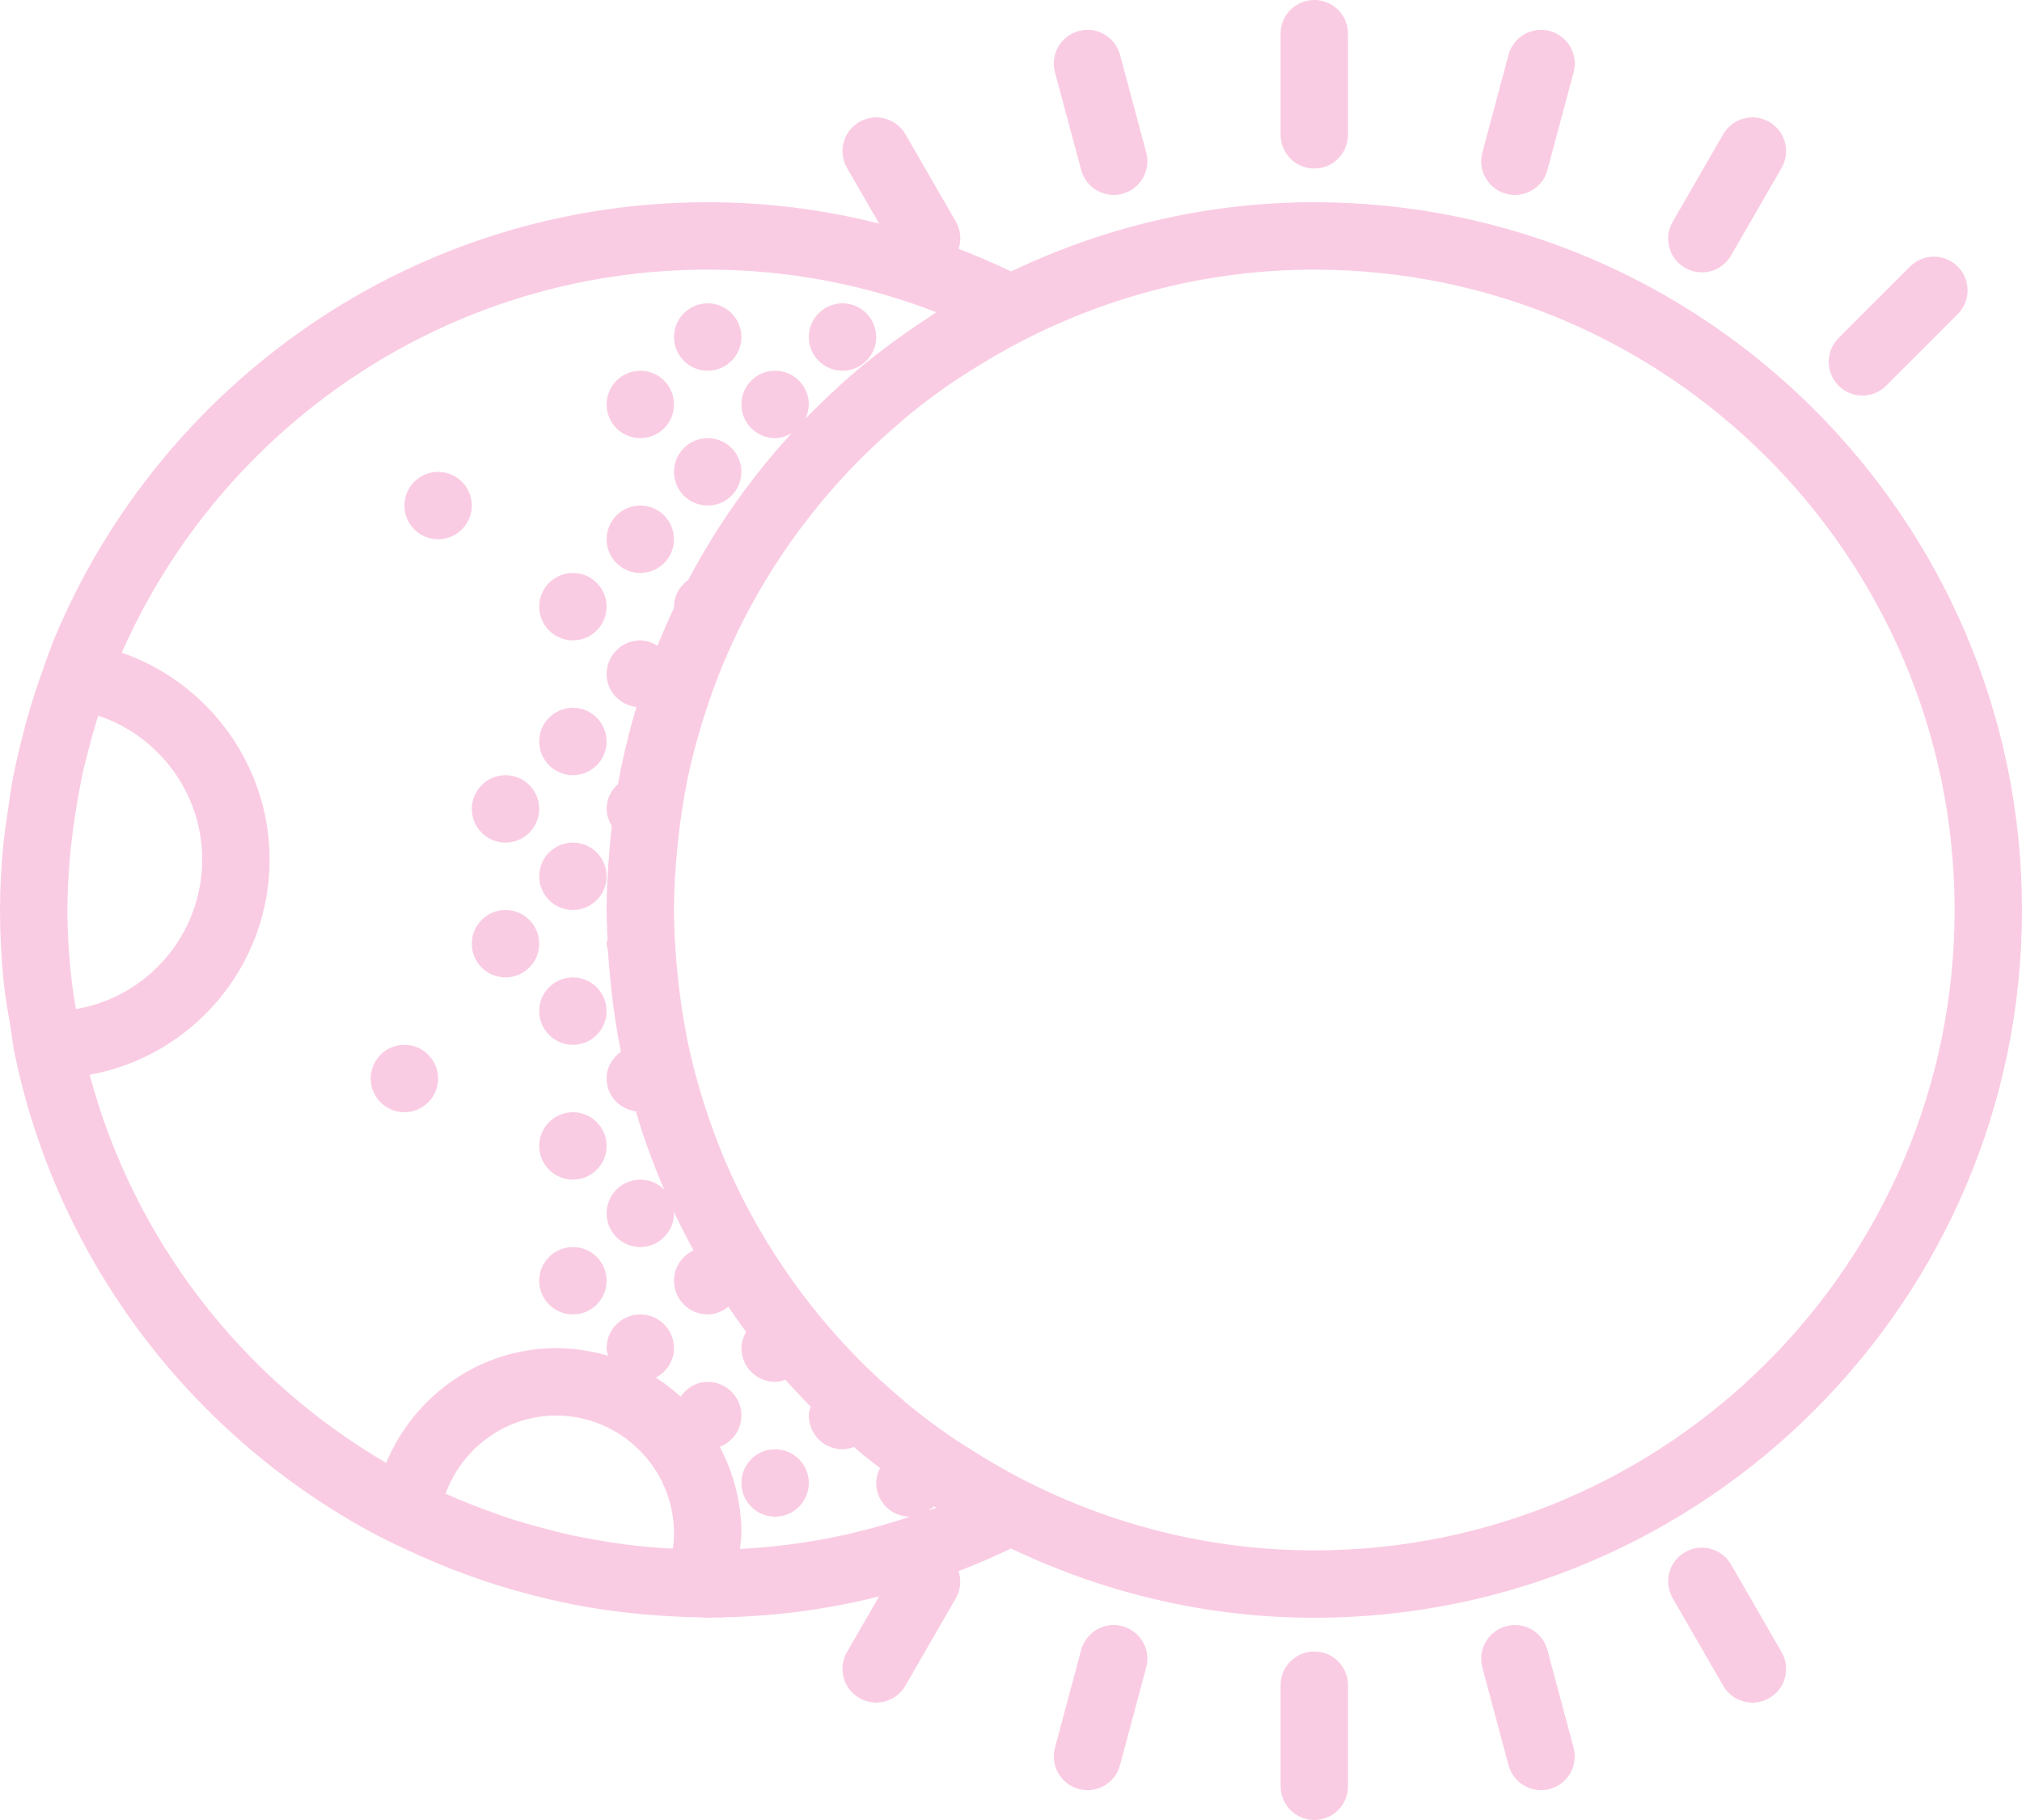 <svg width="60" height="54" viewBox="0 0 60 54" fill="none" xmlns="http://www.w3.org/2000/svg">
<path d="M39 6C35.778 6 32.734 6.751 30.003 8.054C29.49 7.809 28.971 7.583 28.446 7.382C28.528 7.123 28.513 6.835 28.367 6.581L26.867 3.983C26.59 3.504 25.978 3.341 25.5 3.617C25.021 3.893 24.858 4.505 25.134 4.983L26.087 6.633C24.432 6.216 22.733 6 21 6C12.269 6 4.771 11.359 1.608 18.957H1.605L1.326 19.711C1.309 19.756 1.299 19.802 1.282 19.847C1.098 20.354 0.93 20.866 0.785 21.39C0.751 21.51 0.723 21.631 0.692 21.752C0.57 22.222 0.456 22.695 0.367 23.177C0.318 23.434 0.287 23.693 0.249 23.951C0.196 24.312 0.136 24.67 0.101 25.037C0.037 25.69 0 26.344 0 27C0 27.706 0.036 28.414 0.107 29.118C0.153 29.578 0.237 30.026 0.312 30.476C0.352 30.714 0.372 30.956 0.42 31.193L0.423 31.205C1.693 37.427 5.726 42.65 11.177 45.548L11.614 45.767C11.789 45.855 11.967 45.932 12.143 46.014C12.565 46.211 12.993 46.396 13.43 46.566C13.682 46.664 13.936 46.757 14.191 46.845C14.544 46.967 14.9 47.08 15.262 47.183C15.617 47.284 15.974 47.377 16.333 47.459C16.584 47.516 16.834 47.572 17.088 47.621C17.556 47.71 18.027 47.781 18.502 47.837C18.757 47.867 19.014 47.891 19.272 47.912C19.75 47.951 20.23 47.979 20.714 47.986H20.735C20.825 47.988 20.911 48 21 48C21.077 48 21.153 47.994 21.23 47.993L21.433 47.996L21.436 47.987C23.018 47.955 24.571 47.749 26.086 47.366L25.133 49.016C24.857 49.495 25.021 50.106 25.499 50.382C25.656 50.473 25.829 50.516 25.998 50.516C26.344 50.516 26.68 50.337 26.865 50.016L28.365 47.418C28.511 47.164 28.527 46.876 28.444 46.617C28.969 46.416 29.488 46.19 30.001 45.945C32.734 47.249 35.778 48 39 48C50.58 48 60 38.579 60 27C60 15.421 50.58 6 39 6ZM2.499 22.74C2.522 22.64 2.551 22.542 2.576 22.443C2.678 22.038 2.786 21.635 2.914 21.234C4.719 21.833 6 23.545 6 25.5C6 27.731 4.367 29.587 2.251 29.939C2.218 29.726 2.18 29.515 2.153 29.3C2.13 29.113 2.105 28.927 2.088 28.74C2.036 28.166 2 27.587 2 27C2 26.429 2.036 25.866 2.086 25.308C2.109 25.061 2.141 24.815 2.174 24.569C2.21 24.291 2.253 24.015 2.301 23.741C2.36 23.407 2.421 23.072 2.499 22.74ZM2.661 31.89C5.692 31.34 8 28.687 8 25.5C8 22.702 6.182 20.254 3.614 19.365C6.561 12.682 13.24 8 21 8C23.34 8 25.614 8.424 27.784 9.264C27.717 9.306 27.655 9.353 27.588 9.396C27.38 9.531 27.174 9.67 26.971 9.812C26.54 10.112 26.119 10.423 25.715 10.752C25.69 10.773 25.663 10.791 25.638 10.811C25.14 11.22 24.67 11.656 24.215 12.105C24.18 12.14 24.145 12.175 24.11 12.21C24.041 12.279 23.971 12.346 23.904 12.415C23.963 12.288 24 12.149 24 12C24 11.448 23.552 11 23 11C22.448 11 22 11.448 22 12C22 12.552 22.448 13 23 13C23.182 13 23.344 12.938 23.491 12.853C22.283 14.17 21.255 15.632 20.425 17.204C20.174 17.386 20 17.667 20 18C20 18.009 20.005 18.016 20.005 18.025C19.829 18.398 19.664 18.777 19.51 19.16C19.358 19.068 19.19 19 19 19C18.448 19 18 19.448 18 20C18 20.511 18.389 20.917 18.885 20.977C18.719 21.535 18.573 22.1 18.453 22.674C18.443 22.722 18.43 22.769 18.421 22.817C18.391 22.965 18.365 23.114 18.338 23.263C18.134 23.445 18 23.704 18 24C18 24.186 18.064 24.35 18.153 24.499C18.146 24.561 18.142 24.624 18.135 24.687C18.121 24.815 18.11 24.944 18.098 25.073C18.04 25.709 18 26.351 18 27C18 27.29 18.016 27.577 18.027 27.864C18.021 27.911 18 27.952 18 28C18 28.066 18.025 28.124 18.038 28.187C18.052 28.436 18.076 28.682 18.098 28.928C18.11 29.057 18.121 29.186 18.135 29.314C18.204 29.944 18.297 30.569 18.421 31.184C18.422 31.191 18.423 31.198 18.424 31.205C18.174 31.386 18 31.667 18 32C18 32.506 18.382 32.908 18.87 32.974C18.89 33.041 18.909 33.108 18.929 33.175C18.939 33.206 18.947 33.237 18.956 33.268C19.171 33.958 19.423 34.634 19.707 35.294C19.527 35.113 19.277 35 19 35C18.448 35 18 35.448 18 36C18 36.552 18.448 37 19 37C19.552 37 20 36.552 20 36C20 35.976 19.988 35.956 19.986 35.932C20.172 36.327 20.37 36.717 20.58 37.099C20.24 37.258 20 37.599 20 38C20 38.552 20.448 39 21 39C21.235 39 21.442 38.906 21.613 38.77C21.785 39.022 21.958 39.274 22.14 39.519C22.059 39.664 22 39.822 22 40C22 40.552 22.448 41 23 41C23.108 41 23.208 40.97 23.306 40.938C23.548 41.209 23.797 41.474 24.054 41.733C24.029 41.82 24 41.906 24 42C24 42.552 24.448 43 25 43C25.121 43 25.235 42.971 25.342 42.931C25.442 43.016 25.537 43.105 25.638 43.189C25.663 43.21 25.69 43.228 25.715 43.248C25.845 43.354 25.982 43.453 26.115 43.556C26.047 43.691 26 43.838 26 44C26 44.552 26.447 44.999 26.998 45C25.367 45.55 23.683 45.87 21.958 45.957C21.973 45.804 22 45.651 22 45.5C22 44.571 21.766 43.696 21.358 42.928C21.732 42.783 22 42.425 22 42C22 41.448 21.552 41 21 41C20.661 41 20.376 41.18 20.195 41.438C19.967 41.23 19.722 41.04 19.461 40.873C19.777 40.705 20 40.383 20 40C20 39.448 19.552 39 19 39C18.448 39 18 39.448 18 40C18 40.08 18.028 40.151 18.045 40.225C17.555 40.081 17.037 40 16.5 40C14.258 40 12.294 41.399 11.458 43.404C7.178 40.904 3.969 36.787 2.661 31.89ZM27.545 44.817C27.605 44.777 27.668 44.743 27.718 44.692C27.741 44.706 27.762 44.723 27.785 44.737C27.705 44.767 27.624 44.787 27.545 44.817ZM19.71 45.935C19.292 45.907 18.876 45.866 18.462 45.811C18.28 45.787 18.1 45.758 17.919 45.728C17.504 45.66 17.091 45.583 16.683 45.487C16.53 45.451 16.38 45.409 16.228 45.37C15.791 45.256 15.356 45.134 14.926 44.988C14.839 44.958 14.753 44.924 14.667 44.893C14.183 44.72 13.702 44.535 13.229 44.321C13.227 44.32 13.226 44.319 13.224 44.318C13.715 42.958 15.018 42 16.5 42C18.43 42 20 43.57 20 45.5C20 45.647 19.988 45.796 19.965 45.948C19.88 45.943 19.795 45.94 19.71 45.935ZM39 46C35.891 46 32.963 45.235 30.37 43.906C30.065 43.75 29.768 43.584 29.474 43.414C29.291 43.307 29.11 43.196 28.931 43.083C28.686 42.93 28.441 42.778 28.204 42.616C27.796 42.333 27.398 42.039 27.014 41.726C26.913 41.645 26.819 41.557 26.72 41.474C26.365 41.172 26.018 40.861 25.686 40.534C25.622 40.471 25.557 40.409 25.494 40.345C23.811 38.642 22.443 36.626 21.495 34.39V34.389C21.271 33.859 21.075 33.316 20.899 32.763C20.878 32.696 20.855 32.63 20.835 32.563C20.663 32.002 20.513 31.43 20.393 30.848C20.386 30.812 20.381 30.774 20.374 30.738C20.271 30.222 20.194 29.696 20.133 29.166C20.117 29.023 20.101 28.88 20.088 28.737C20.036 28.164 20 27.586 20 27C20 26.414 20.036 25.836 20.088 25.263C20.101 25.12 20.117 24.977 20.133 24.834C20.194 24.304 20.27 23.778 20.374 23.262C20.381 23.226 20.386 23.188 20.393 23.152C20.513 22.57 20.663 21.999 20.835 21.437C20.855 21.37 20.878 21.304 20.899 21.237C21.075 20.685 21.271 20.141 21.495 19.612V19.611C22.443 17.374 23.811 15.359 25.494 13.656C25.557 13.592 25.622 13.53 25.686 13.467C26.018 13.14 26.365 12.829 26.72 12.527C26.819 12.444 26.913 12.356 27.014 12.275C27.398 11.962 27.796 11.667 28.204 11.385C28.44 11.222 28.686 11.071 28.931 10.918C29.11 10.805 29.291 10.694 29.474 10.587C29.768 10.417 30.065 10.251 30.37 10.095C32.963 8.765 35.891 8 39 8C49.477 8 58 16.523 58 27C58 37.477 49.477 46 39 46Z" fill="#FACCE3"/>
<path d="M39 49C38.448 49 38 49.447 38 50V53C38 53.553 38.448 54 39 54C39.552 54 40 53.553 40 53V50C40 49.447 39.552 49 39 49Z" fill="#FACCE3"/>
<path d="M39 5C39.552 5 40 4.553 40 4V1C40 0.447 39.552 0 39 0C38.448 0 38 0.447 38 1V4C38 4.553 38.448 5 39 5Z" fill="#FACCE3"/>
<path d="M55.264 11.736C55.52 11.736 55.776 11.638 55.971 11.443L58.092 9.322C58.483 8.931 58.483 8.299 58.092 7.908C57.701 7.517 57.069 7.517 56.678 7.908L54.557 10.029C54.166 10.42 54.166 11.052 54.557 11.443C54.752 11.639 55.008 11.736 55.264 11.736Z" fill="#FACCE3"/>
<path d="M33.306 48.25C32.774 48.106 32.224 48.423 32.081 48.957L31.304 51.855C31.161 52.388 31.477 52.937 32.011 53.08C32.097 53.103 32.185 53.114 32.27 53.114C32.711 53.114 33.116 52.82 33.235 52.373L34.012 49.475C34.156 48.941 33.84 48.393 33.306 48.25Z" fill="#FACCE3"/>
<path d="M44.694 5.75C44.78 5.773 44.868 5.784 44.953 5.784C45.394 5.784 45.799 5.49 45.918 5.043L46.695 2.145C46.838 1.612 46.522 1.063 45.988 0.92C45.457 0.776 44.906 1.094 44.763 1.627L43.986 4.525C43.844 5.059 44.16 5.607 44.694 5.75Z" fill="#FACCE3"/>
<path d="M32.082 5.043C32.202 5.49 32.606 5.784 33.047 5.784C33.132 5.784 33.22 5.773 33.306 5.75C33.84 5.607 34.156 5.059 34.013 4.525L33.236 1.627C33.093 1.093 32.544 0.775 32.011 0.92C31.477 1.063 31.161 1.611 31.304 2.145L32.082 5.043Z" fill="#FACCE3"/>
<path d="M45.918 48.957C45.775 48.423 45.228 48.105 44.693 48.25C44.159 48.393 43.843 48.941 43.986 49.475L44.763 52.373C44.883 52.82 45.287 53.114 45.728 53.114C45.813 53.114 45.901 53.103 45.987 53.08C46.521 52.937 46.837 52.389 46.694 51.855L45.918 48.957Z" fill="#FACCE3"/>
<path d="M51.366 46.419C51.089 45.94 50.477 45.776 50 46.053C49.521 46.329 49.358 46.941 49.634 47.419L51.134 50.017C51.32 50.338 51.655 50.517 52.001 50.517C52.17 50.517 52.343 50.474 52.5 50.383C52.979 50.107 53.142 49.495 52.866 49.017L51.366 46.419Z" fill="#FACCE3"/>
<path d="M50 7.947C50.157 8.038 50.33 8.081 50.499 8.081C50.845 8.081 51.181 7.902 51.366 7.581L52.866 4.983C53.142 4.504 52.978 3.893 52.5 3.617C52.021 3.341 51.41 3.504 51.134 3.983L49.634 6.581C49.358 7.06 49.521 7.671 50 7.947Z" fill="#FACCE3"/>
<path d="M17 19C17.552 19 18 18.552 18 18C18 17.448 17.552 17 17 17C16.448 17 16 17.448 16 18C16 18.552 16.448 19 17 19Z" fill="#FACCE3"/>
<path d="M19 17C19.552 17 20 16.552 20 16C20 15.448 19.552 15 19 15C18.448 15 18 15.448 18 16C18 16.552 18.448 17 19 17Z" fill="#FACCE3"/>
<path d="M21 15C21.552 15 22 14.552 22 14C22 13.448 21.552 13 21 13C20.448 13 20 13.448 20 14C20 14.552 20.448 15 21 15Z" fill="#FACCE3"/>
<path d="M13 16C13.552 16 14 15.552 14 15C14 14.448 13.552 14 13 14C12.448 14 12 14.448 12 15C12 15.552 12.448 16 13 16Z" fill="#FACCE3"/>
<path d="M12 33C12.552 33 13 32.552 13 32C13 31.448 12.552 31 12 31C11.448 31 11 31.448 11 32C11 32.552 11.448 33 12 33Z" fill="#FACCE3"/>
<path d="M25 11C25.552 11 26 10.552 26 10C26 9.448 25.552 9 25 9C24.448 9 24 9.448 24 10C24 10.552 24.448 11 25 11Z" fill="#FACCE3"/>
<path d="M21 11C21.552 11 22 10.552 22 10C22 9.448 21.552 9 21 9C20.448 9 20 9.448 20 10C20 10.552 20.448 11 21 11Z" fill="#FACCE3"/>
<path d="M19 13C19.552 13 20 12.552 20 12C20 11.448 19.552 11 19 11C18.448 11 18 11.448 18 12C18 12.552 18.448 13 19 13Z" fill="#FACCE3"/>
<path d="M15 25C15.552 25 16 24.552 16 24C16 23.448 15.552 23 15 23C14.448 23 14 23.448 14 24C14 24.552 14.448 25 15 25Z" fill="#FACCE3"/>
<path d="M17 23C17.552 23 18 22.552 18 22C18 21.448 17.552 21 17 21C16.448 21 16 21.448 16 22C16 22.552 16.448 23 17 23Z" fill="#FACCE3"/>
<path d="M17 27C17.552 27 18 26.552 18 26C18 25.448 17.552 25 17 25C16.448 25 16 25.448 16 26C16 26.552 16.448 27 17 27Z" fill="#FACCE3"/>
<path d="M15 29C15.552 29 16 28.552 16 28C16 27.448 15.552 27 15 27C14.448 27 14 27.448 14 28C14 28.552 14.448 29 15 29Z" fill="#FACCE3"/>
<path d="M17 31C17.552 31 18 30.552 18 30C18 29.448 17.552 29 17 29C16.448 29 16 29.448 16 30C16 30.552 16.448 31 17 31Z" fill="#FACCE3"/>
<path d="M17 35C17.552 35 18 34.552 18 34C18 33.448 17.552 33 17 33C16.448 33 16 33.448 16 34C16 34.552 16.448 35 17 35Z" fill="#FACCE3"/>
<path d="M17 39C17.552 39 18 38.552 18 38C18 37.448 17.552 37 17 37C16.448 37 16 37.448 16 38C16 38.552 16.448 39 17 39Z" fill="#FACCE3"/>
<path d="M23 45C23.552 45 24 44.552 24 44C24 43.448 23.552 43 23 43C22.448 43 22 43.448 22 44C22 44.552 22.448 45 23 45Z" fill="#FACCE3"/>
</svg>
